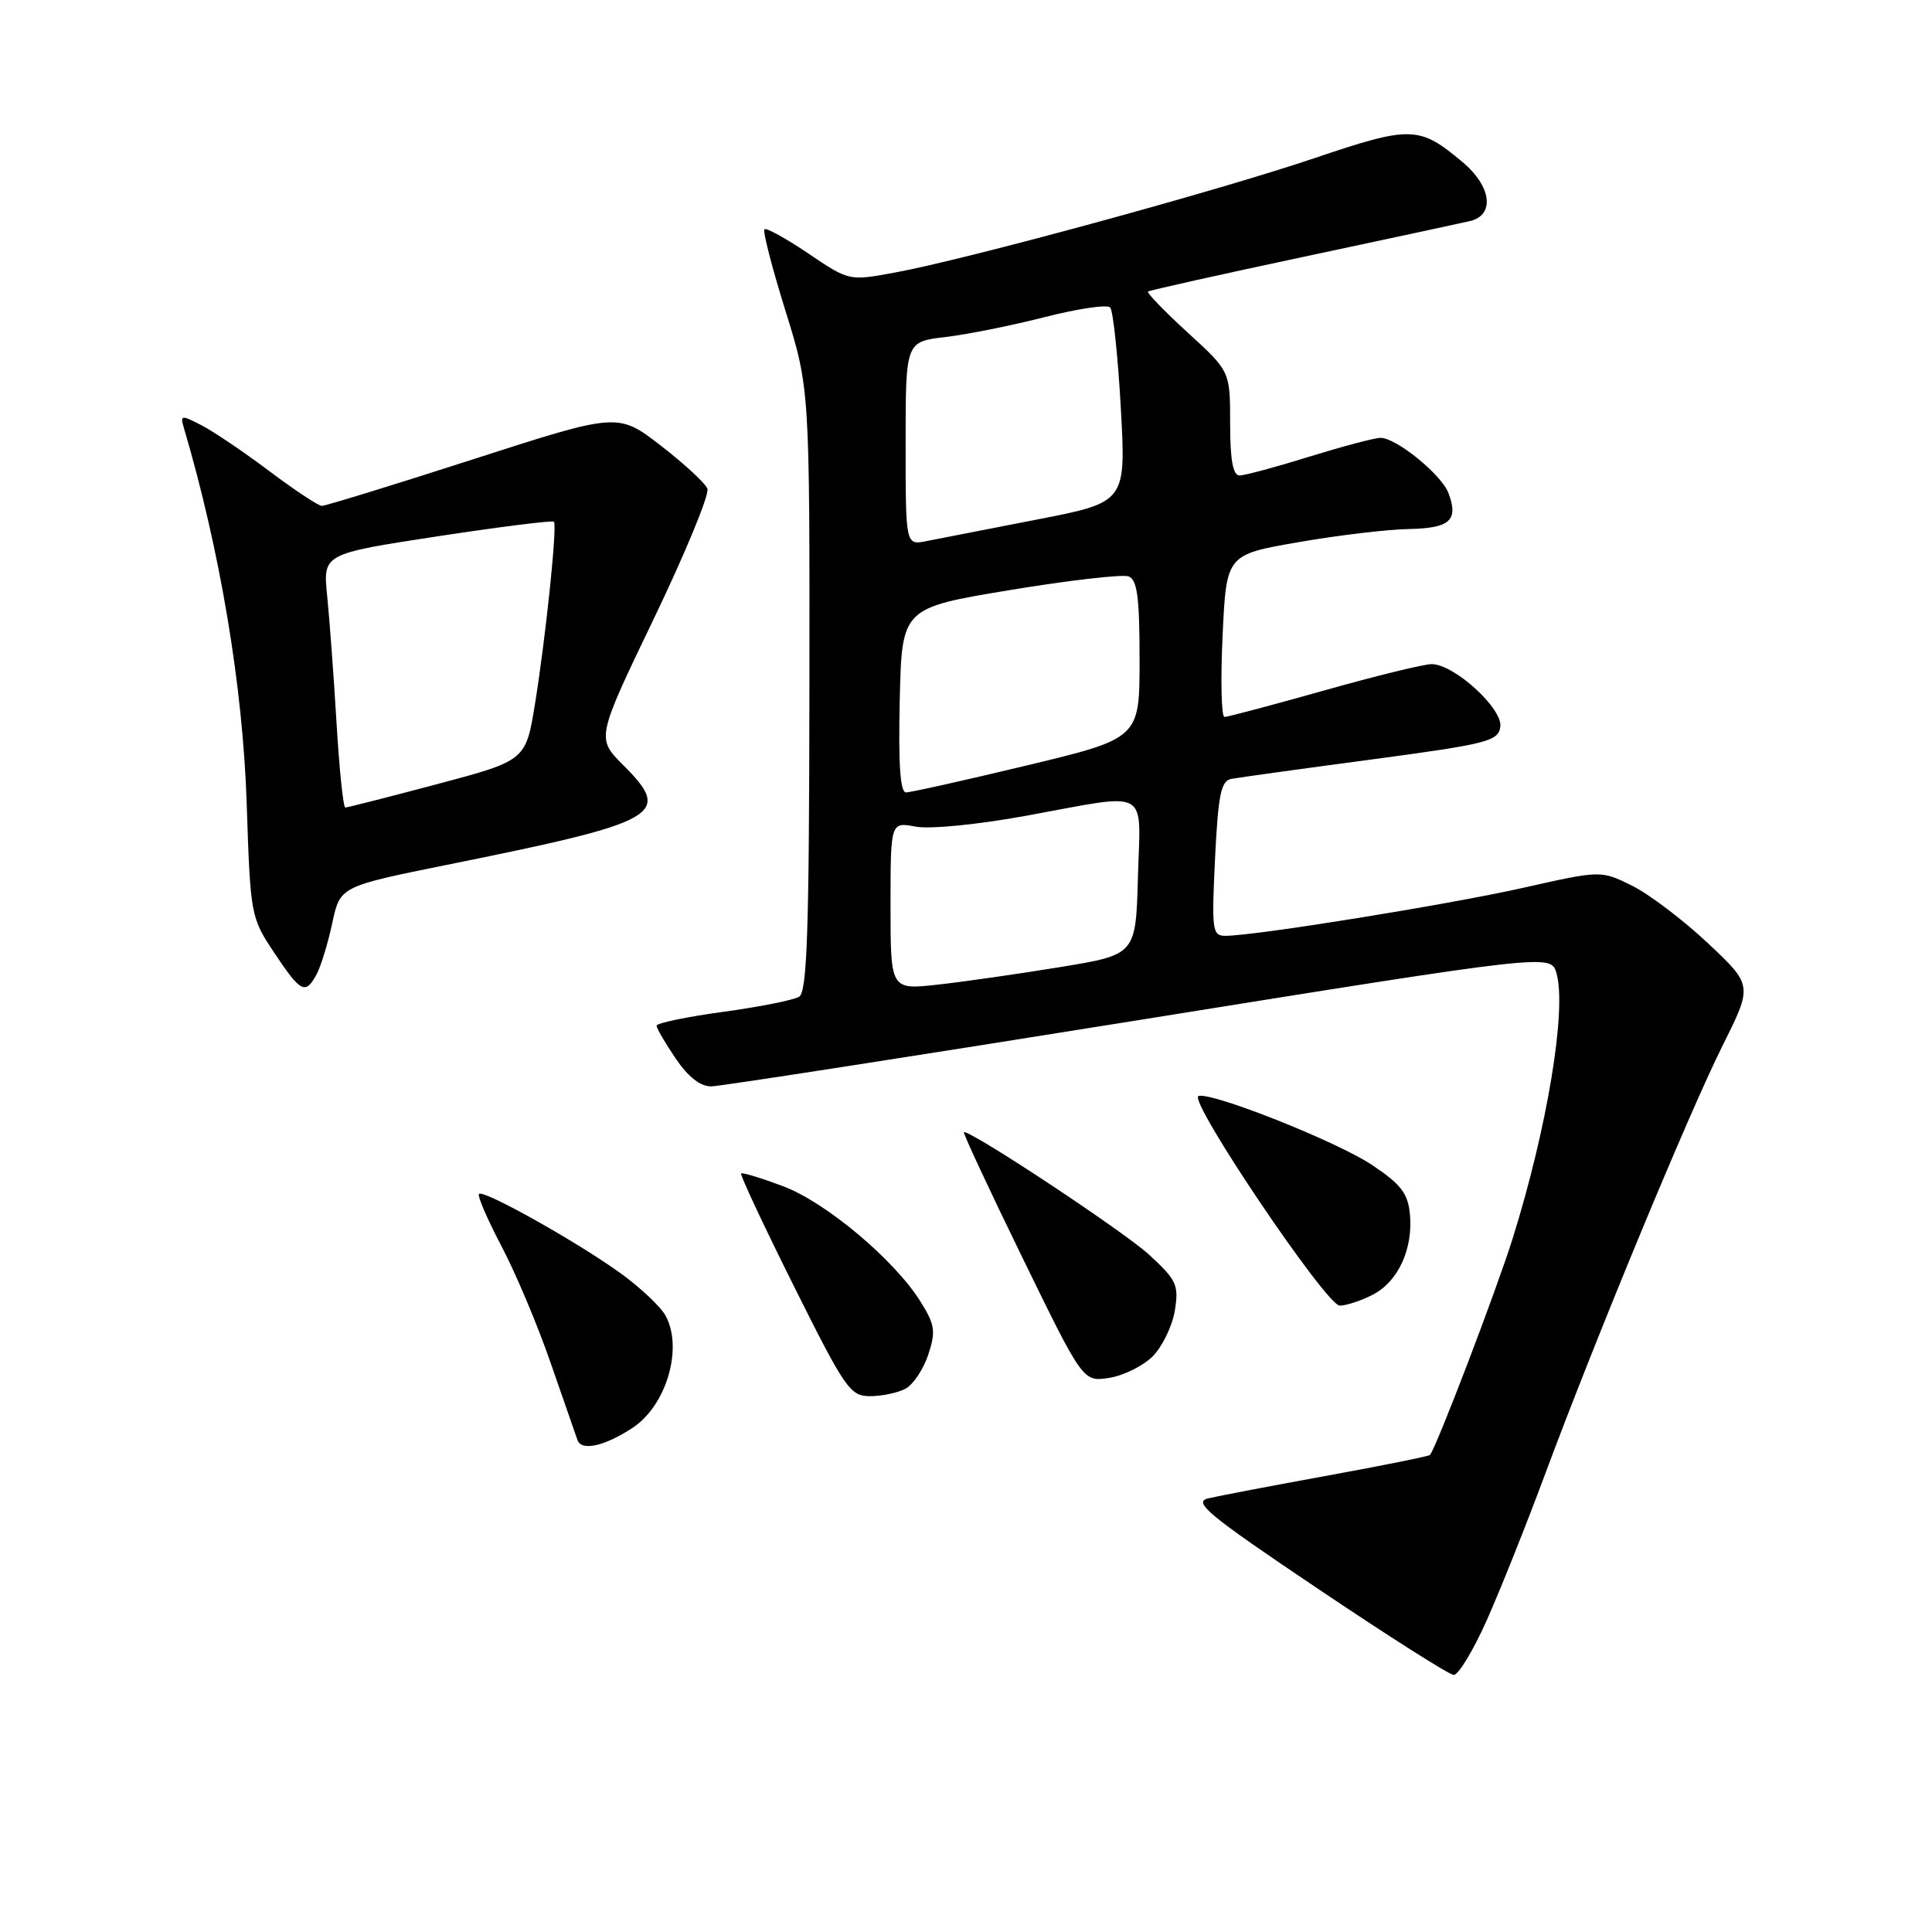 <?xml version="1.0" encoding="UTF-8" standalone="no"?>
<!DOCTYPE svg PUBLIC "-//W3C//DTD SVG 1.1//EN" "http://www.w3.org/Graphics/SVG/1.1/DTD/svg11.dtd" >
<svg xmlns="http://www.w3.org/2000/svg" xmlns:xlink="http://www.w3.org/1999/xlink" version="1.1" viewBox="0 0 256 256">
 <g >
 <path fill="currentColor"
d=" M 196.98 214.75 C 198.76 210.76 202.22 202.10 204.67 195.50 C 211.38 177.44 223.77 147.52 228.26 138.53 C 232.24 130.56 232.24 130.56 226.30 124.97 C 223.03 121.90 218.51 118.47 216.24 117.35 C 212.13 115.32 212.13 115.32 201.82 117.64 C 191.96 119.86 166.30 124.00 162.37 124.00 C 160.63 124.00 160.54 123.28 161.00 113.76 C 161.41 105.31 161.79 103.47 163.14 103.21 C 164.04 103.04 172.37 101.88 181.64 100.65 C 197.09 98.58 198.53 98.22 198.80 96.31 C 199.16 93.91 192.68 88.00 189.70 88.00 C 188.68 88.00 182.26 89.57 175.43 91.50 C 168.60 93.42 162.67 95.00 162.25 95.00 C 161.84 95.00 161.72 90.17 162.00 84.25 C 162.50 73.50 162.50 73.50 172.00 71.85 C 177.22 70.94 183.81 70.15 186.64 70.10 C 192.13 69.99 193.28 68.97 191.94 65.36 C 191.02 62.89 184.99 57.99 182.91 58.02 C 182.13 58.02 177.90 59.15 173.50 60.51 C 169.10 61.88 164.94 63.00 164.25 63.00 C 163.37 63.00 163.00 60.95 163.00 56.10 C 163.00 49.20 163.00 49.20 157.37 44.06 C 154.28 41.23 151.92 38.79 152.12 38.63 C 152.33 38.47 161.50 36.42 172.50 34.08 C 183.50 31.74 193.51 29.59 194.75 29.30 C 198.11 28.53 197.65 24.72 193.81 21.49 C 188.06 16.66 186.98 16.63 174.19 20.95 C 161.32 25.31 127.93 34.41 118.50 36.13 C 112.51 37.23 112.49 37.23 107.11 33.59 C 104.15 31.59 101.53 30.14 101.29 30.38 C 101.05 30.62 102.30 35.47 104.07 41.16 C 107.29 51.50 107.29 51.50 107.25 91.37 C 107.22 123.33 106.95 131.41 105.89 132.07 C 105.17 132.52 100.62 133.42 95.79 134.08 C 90.95 134.74 87.00 135.57 87.00 135.91 C 87.00 136.25 88.14 138.22 89.54 140.27 C 91.22 142.74 92.82 143.98 94.29 143.95 C 95.50 143.92 121.02 139.96 151.00 135.15 C 205.50 126.40 205.50 126.40 206.24 128.95 C 207.62 133.72 205.03 149.43 200.43 164.12 C 198.29 170.95 190.38 191.67 189.48 192.79 C 189.35 192.95 183.23 194.19 175.87 195.53 C 168.52 196.87 161.42 198.23 160.09 198.54 C 158.03 199.04 160.09 200.74 174.59 210.49 C 183.89 216.75 192.00 221.90 192.62 221.94 C 193.23 221.97 195.19 218.74 196.98 214.75 Z  M 83.80 189.21 C 88.29 186.27 90.54 178.67 88.20 174.35 C 87.56 173.16 84.89 170.64 82.27 168.74 C 76.52 164.58 64.07 157.60 63.47 158.20 C 63.23 158.44 64.56 161.53 66.42 165.07 C 68.29 168.60 71.22 175.55 72.93 180.50 C 74.65 185.45 76.26 190.09 76.52 190.82 C 77.05 192.31 80.08 191.64 83.80 189.21 Z  M 119.99 184.01 C 121.01 183.46 122.36 181.43 123.00 179.50 C 124.01 176.44 123.89 175.55 122.03 172.56 C 118.61 167.01 109.46 159.31 103.74 157.17 C 100.86 156.09 98.36 155.33 98.20 155.49 C 98.03 155.64 101.17 162.35 105.18 170.39 C 111.99 184.05 112.65 185.00 115.30 185.00 C 116.86 185.00 118.97 184.55 119.99 184.01 Z  M 152.73 179.73 C 154.01 178.44 155.33 175.72 155.67 173.67 C 156.22 170.26 155.92 169.62 152.22 166.22 C 148.91 163.19 129.00 150.00 127.72 150.00 C 127.52 150.00 130.99 157.45 135.43 166.55 C 143.50 183.10 143.50 183.10 146.95 182.58 C 148.84 182.29 151.44 181.01 152.73 179.73 Z  M 181.91 171.55 C 185.27 169.81 187.26 165.48 186.82 160.87 C 186.56 158.13 185.63 156.92 181.81 154.37 C 177.16 151.26 160.53 144.66 158.81 145.23 C 157.35 145.72 175.74 173.00 177.52 173.00 C 178.39 173.00 180.36 172.35 181.91 171.55 Z  M 41.96 129.08 C 42.53 128.02 43.46 124.97 44.03 122.30 C 45.07 117.46 45.07 117.46 59.25 114.59 C 87.58 108.87 89.17 107.97 82.59 101.39 C 79.02 97.82 79.02 97.82 86.64 81.97 C 90.83 73.25 94.02 65.50 93.74 64.76 C 93.45 64.02 90.67 61.45 87.55 59.04 C 81.88 54.67 81.88 54.67 62.69 60.86 C 52.14 64.26 43.11 67.04 42.64 67.03 C 42.16 67.01 39.03 64.94 35.68 62.42 C 32.33 59.90 28.29 57.17 26.70 56.35 C 24.01 54.96 23.86 54.98 24.36 56.68 C 29.18 73.02 32.18 90.94 32.69 106.50 C 33.18 121.30 33.22 121.56 36.34 126.25 C 39.86 131.54 40.48 131.85 41.96 129.08 Z  M 118.00 120.03 C 118.00 108.91 118.00 108.91 121.33 109.53 C 123.21 109.89 129.61 109.26 136.04 108.08 C 152.61 105.05 151.12 104.23 150.78 116.25 C 150.50 126.50 150.50 126.50 140.50 128.14 C 135.00 129.04 127.69 130.09 124.25 130.47 C 118.00 131.16 118.00 131.16 118.00 120.03 Z  M 119.22 92.78 C 119.50 80.56 119.50 80.56 133.80 78.19 C 141.66 76.89 148.75 76.07 149.55 76.38 C 150.69 76.82 151.00 79.18 151.00 87.39 C 151.00 97.83 151.00 97.83 136.08 101.42 C 127.87 103.39 120.65 105.00 120.05 105.00 C 119.28 105.00 119.03 101.22 119.22 92.78 Z  M 120.00 58.76 C 120.00 45.28 120.00 45.28 125.27 44.66 C 128.16 44.32 134.10 43.13 138.46 42.01 C 142.82 40.90 146.71 40.32 147.10 40.74 C 147.49 41.16 148.13 47.14 148.51 54.02 C 149.21 66.55 149.21 66.55 137.36 68.85 C 130.84 70.12 124.26 71.40 122.75 71.70 C 120.00 72.25 120.00 72.25 120.00 58.76 Z  M 44.59 95.75 C 44.22 89.56 43.66 82.00 43.35 78.94 C 42.79 73.39 42.79 73.39 57.94 71.07 C 66.28 69.80 73.23 68.93 73.40 69.13 C 73.85 69.67 72.33 84.31 70.91 93.14 C 69.68 100.77 69.68 100.77 57.97 103.89 C 51.53 105.60 46.03 107.00 45.76 107.00 C 45.48 107.00 44.96 101.94 44.59 95.75 Z "/>
</g>
</svg>